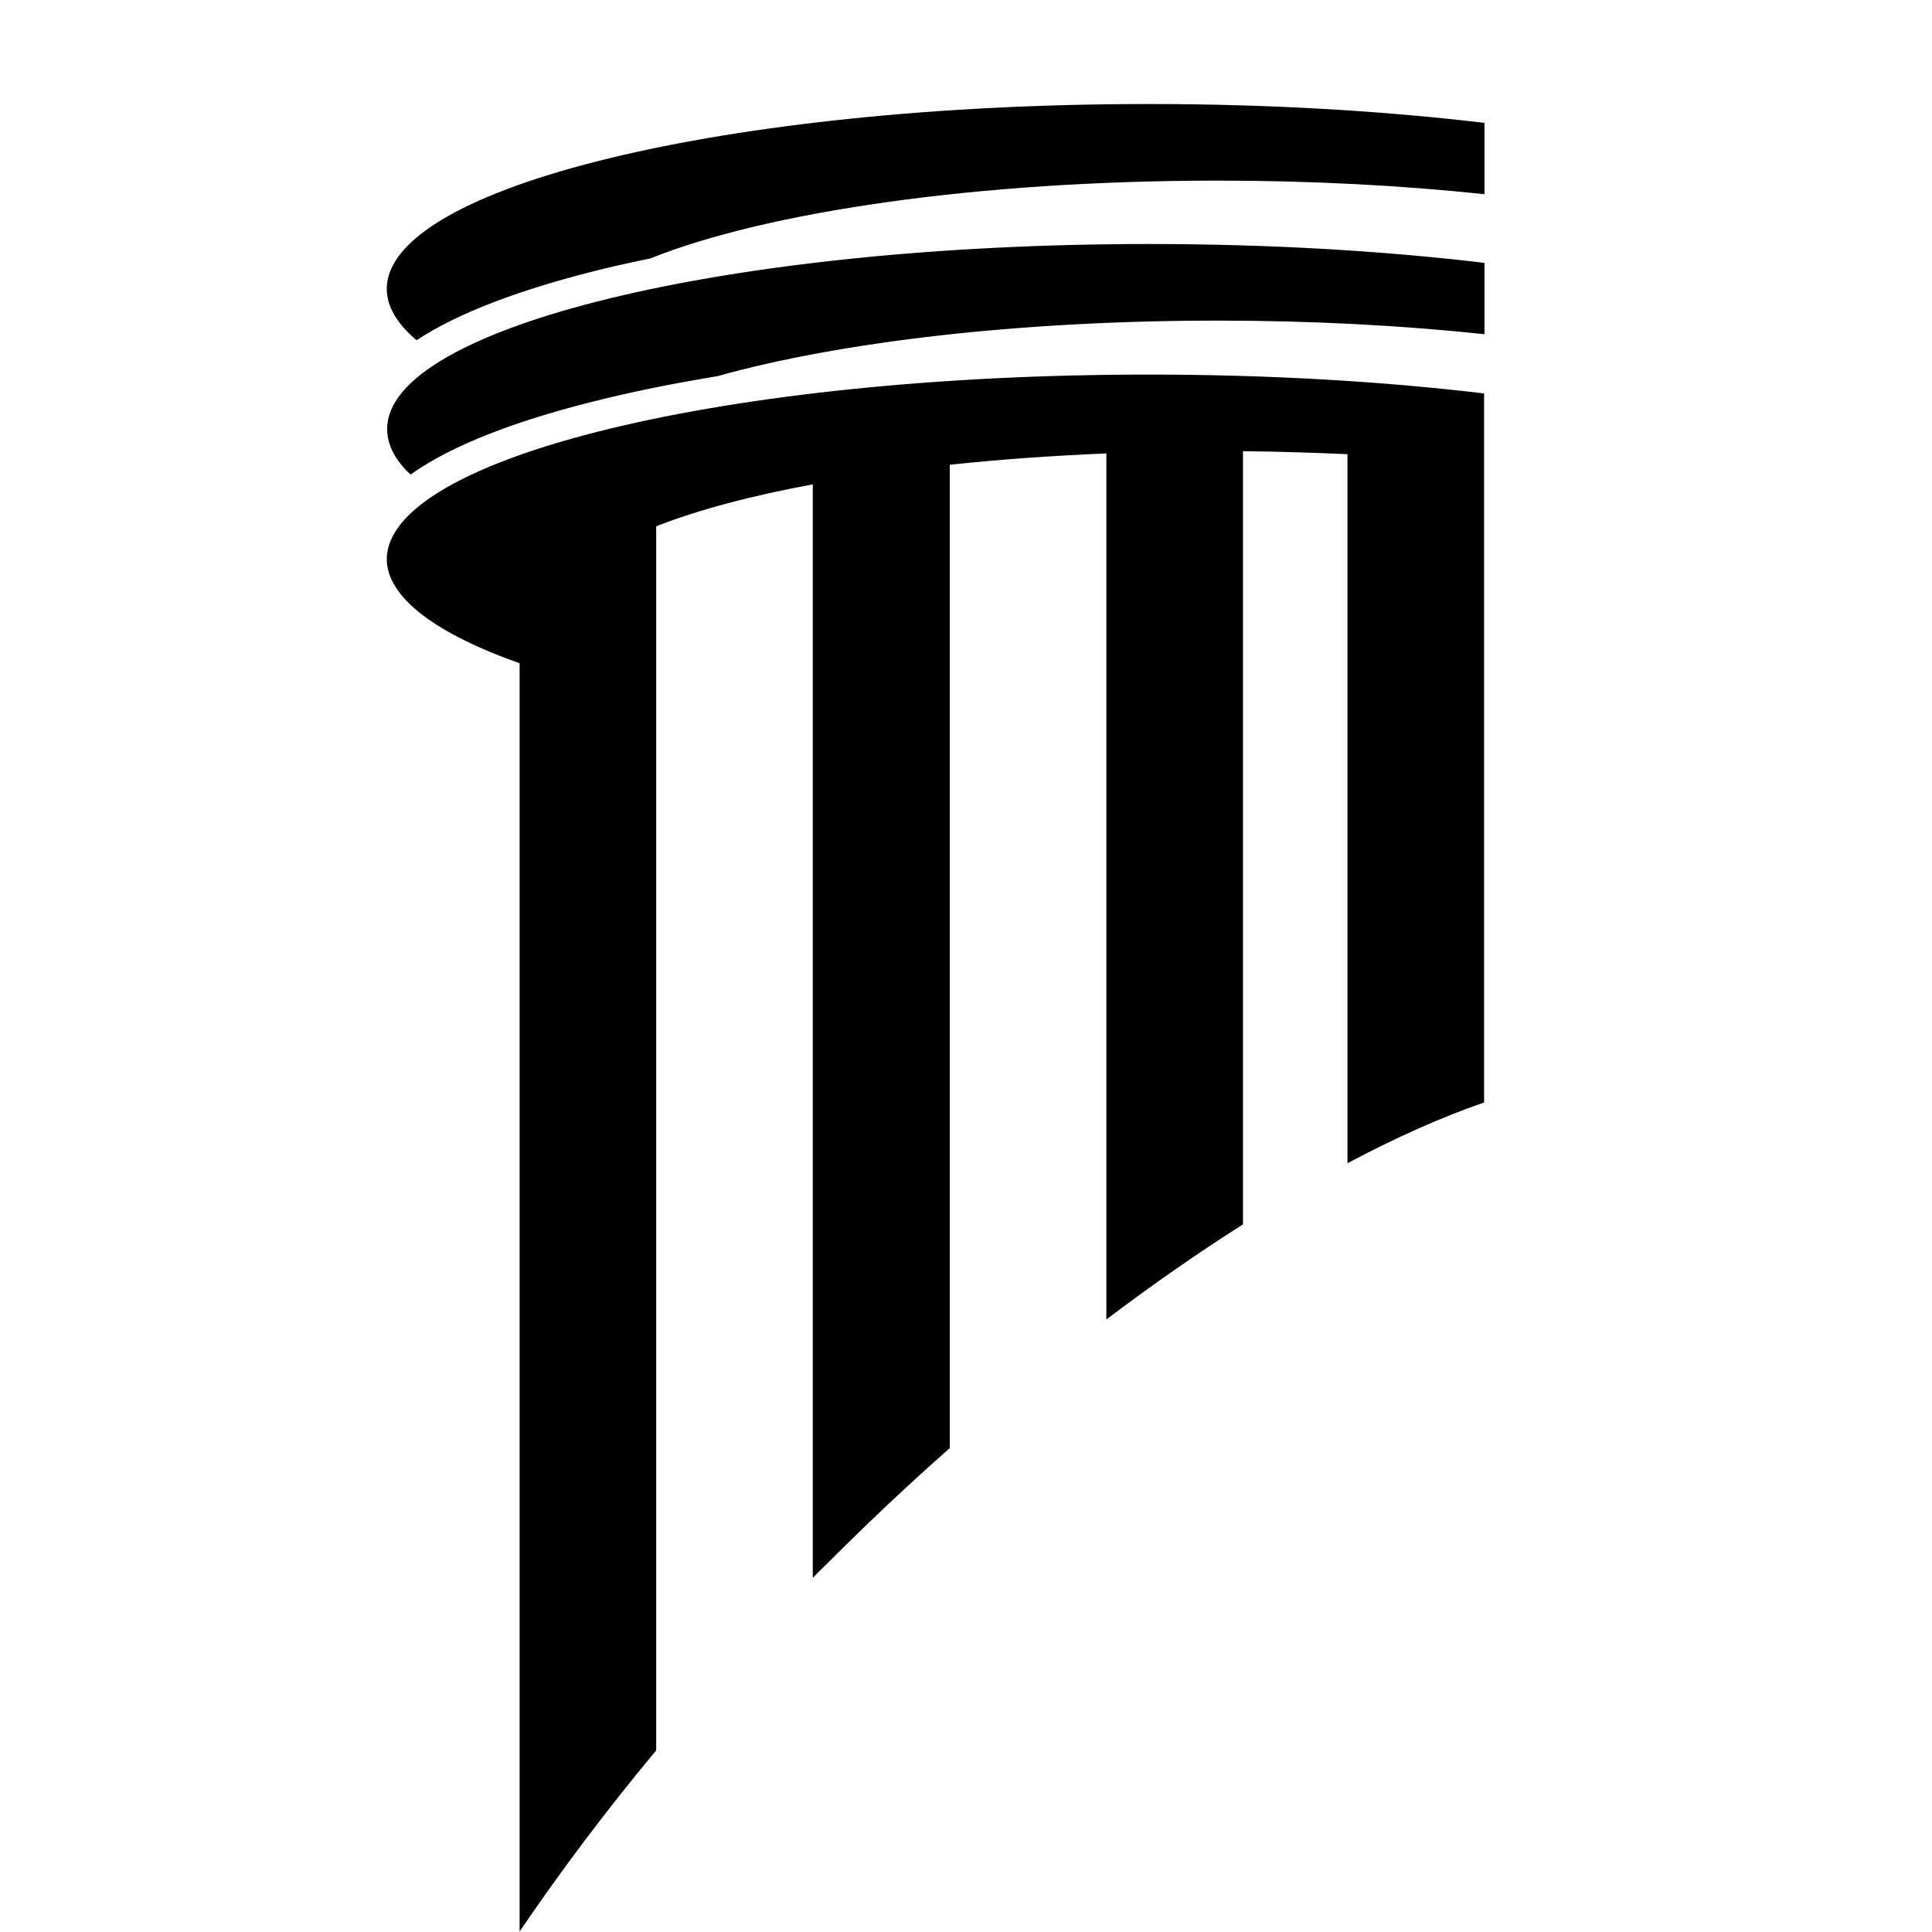 <svg xmlns="http://www.w3.org/2000/svg" viewBox="0 0 1024 1024"><path d="M608.8 55.133c-223 0-403.8 43.8-403.8 98 0 9.4 5.6 18.6 15.8 27.2 21.8-14.4 54.8-27 98.8-37.8 8.2-2 16.6-3.8 25.2-5.6 61.4-24.6 173-41.2 300.6-41.2 50.2 0 98.2 2.6 141.4 7.2v-37.8c-53.8-6.4-114-10-178-10zm-391.2 196.4c21.6-15.4 55.8-28.8 102-40 18.8-4.6 39.2-8.6 60.8-12.2 64.4-18 159.2-29.4 265-29.4 50.2 0 98.2 2.6 141.4 7.2v-37.8c-53.6-6.4-114-10-177.8-10-223 0-403.8 44-403.8 98 0 8.4 4.2 16.6 12.4 24.2zm57.8 100v672.2c21.2-31.2 45.4-63.6 72.4-96v-648.8c22-8.6 50.2-16.2 83-22.2v579.6c2.6-2.8 5.4-5.4 8.2-8.2 21.4-21.4 42.8-41.6 64.4-60.6v-521.2c26.2-2.8 54-4.8 83-6v459c24.6-18.6 48.8-35.4 72.4-50.4v-409.8c18.8.2 37.4.8 55.4 1.6v375.8c25.6-13.6 49.8-24.4 72.4-32.2v-375.8c-53.6-6.4-114-10-177.8-10-223 0-403.8 43.8-403.8 98 .2 20.2 26.2 39.4 70.4 55z"/></svg>